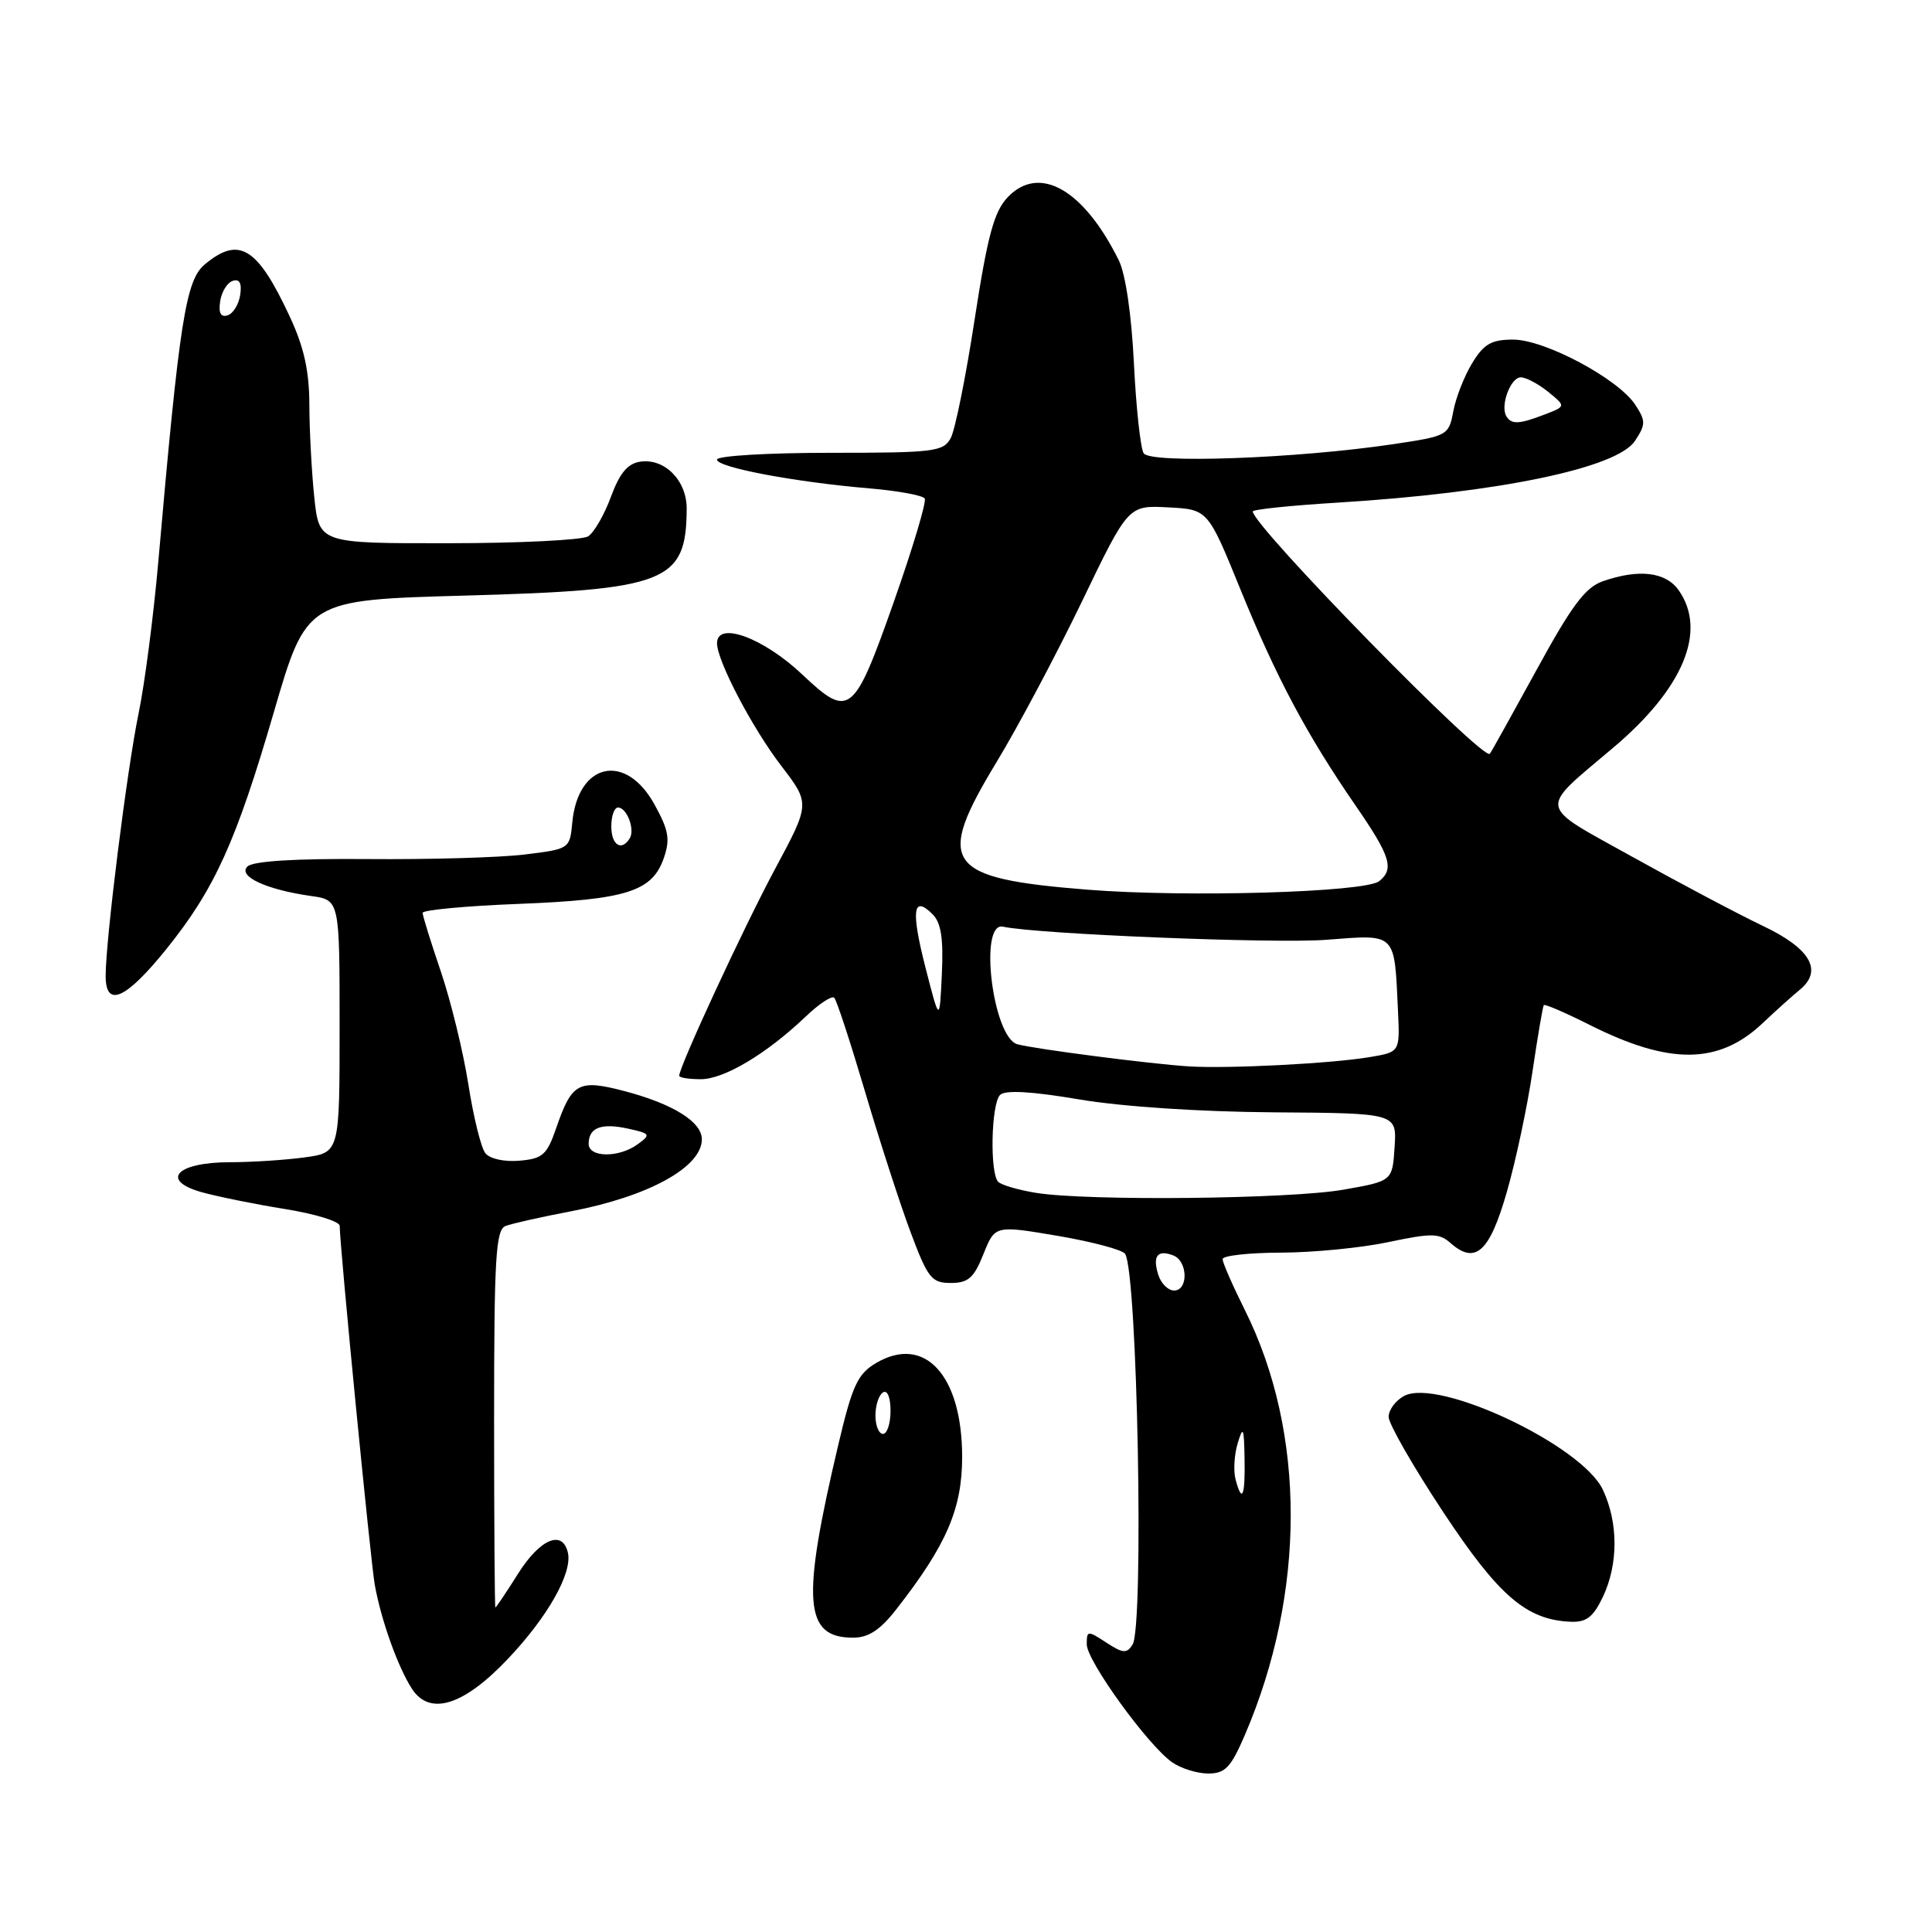 <?xml version="1.0" encoding="UTF-8" standalone="no"?>
<!DOCTYPE svg PUBLIC "-//W3C//DTD SVG 1.1//EN" "http://www.w3.org/Graphics/SVG/1.1/DTD/svg11.dtd" >
<svg xmlns="http://www.w3.org/2000/svg" xmlns:xlink="http://www.w3.org/1999/xlink" version="1.1" viewBox="0 0 256 256">
 <g >
 <path fill="currentColor"
d=" M 164.94 229.92 C 173.05 211.05 173.06 189.84 164.95 173.59 C 163.33 170.34 162.00 167.30 162.00 166.84 C 162.00 166.38 165.49 165.99 169.75 165.98 C 174.01 165.97 180.43 165.34 184.00 164.58 C 189.67 163.38 190.71 163.39 192.18 164.69 C 195.48 167.62 197.37 165.93 199.65 157.99 C 200.84 153.87 202.37 146.68 203.06 142.00 C 203.75 137.32 204.43 133.36 204.56 133.18 C 204.69 133.01 207.43 134.19 210.65 135.81 C 221.21 141.12 227.72 141.07 233.51 135.62 C 235.33 133.90 237.56 131.90 238.47 131.16 C 241.58 128.62 239.91 125.69 233.62 122.70 C 230.39 121.16 222.64 117.06 216.40 113.59 C 203.54 106.44 203.74 107.56 213.80 99.04 C 223.06 91.21 226.22 83.61 222.44 78.22 C 220.73 75.78 217.16 75.35 212.38 77.02 C 210.06 77.83 208.25 80.25 203.60 88.77 C 200.37 94.67 197.59 99.67 197.41 99.88 C 196.53 100.89 166.00 69.68 166.00 67.77 C 166.00 67.50 171.06 66.98 177.25 66.60 C 198.56 65.29 214.28 62.03 216.65 58.41 C 218.08 56.23 218.08 55.78 216.68 53.63 C 214.42 50.19 204.70 45.00 200.50 45.00 C 197.62 45.00 196.62 45.57 195.07 48.12 C 194.03 49.83 192.90 52.70 192.57 54.50 C 191.97 57.70 191.82 57.78 184.58 58.86 C 171.81 60.76 152.40 61.46 151.54 60.06 C 151.12 59.38 150.54 54.03 150.25 48.16 C 149.94 41.75 149.14 36.30 148.25 34.50 C 143.59 25.08 137.70 21.74 133.52 26.14 C 131.72 28.04 130.86 31.19 129.15 42.29 C 127.99 49.87 126.56 56.96 125.98 58.04 C 125.01 59.85 123.81 60.00 109.96 60.00 C 101.73 60.00 95.00 60.40 95.00 60.90 C 95.00 61.93 105.38 63.89 115.28 64.72 C 119.01 65.04 122.28 65.64 122.53 66.06 C 122.79 66.47 120.92 72.71 118.38 79.91 C 113.13 94.78 112.53 95.25 106.32 89.39 C 101.16 84.50 94.99 82.24 95.01 85.25 C 95.03 87.59 99.69 96.49 103.53 101.49 C 107.35 106.48 107.35 106.48 102.70 115.14 C 98.58 122.81 90.00 141.33 90.00 142.54 C 90.00 142.80 91.29 143.00 92.86 143.00 C 95.95 143.00 101.56 139.65 106.74 134.72 C 108.51 133.02 110.23 131.89 110.54 132.21 C 110.86 132.52 112.69 138.12 114.62 144.64 C 116.55 151.16 119.26 159.54 120.65 163.25 C 122.94 169.38 123.44 170.00 125.98 170.00 C 128.30 170.00 129.05 169.33 130.31 166.18 C 131.84 162.35 131.84 162.35 140.17 163.76 C 144.74 164.54 148.76 165.61 149.09 166.15 C 150.72 168.78 151.60 215.50 150.07 217.92 C 149.30 219.13 148.79 219.09 146.59 217.65 C 144.11 216.03 144.00 216.04 144.00 217.88 C 144.00 220.07 152.09 231.25 155.31 233.51 C 156.48 234.33 158.64 235.00 160.10 235.00 C 162.34 235.00 163.10 234.20 164.94 229.92 Z  M 67.28 219.83 C 72.57 214.26 75.86 208.44 75.25 205.75 C 74.55 202.65 71.57 203.89 68.66 208.50 C 67.10 210.98 65.74 213.00 65.64 213.00 C 65.55 213.00 65.47 201.76 65.47 188.02 C 65.47 166.63 65.69 162.95 66.99 162.45 C 67.82 162.13 71.73 161.25 75.68 160.50 C 85.96 158.53 93.00 154.65 93.00 150.96 C 93.00 148.65 89.17 146.27 82.76 144.58 C 76.64 142.98 75.78 143.44 73.69 149.50 C 72.47 153.03 71.90 153.54 68.82 153.80 C 66.81 153.97 64.89 153.55 64.31 152.80 C 63.74 152.09 62.73 147.98 62.06 143.68 C 61.38 139.37 59.74 132.66 58.42 128.75 C 57.09 124.85 56.00 121.34 56.00 120.96 C 56.00 120.58 61.74 120.04 68.75 119.77 C 82.99 119.21 86.41 118.14 87.95 113.72 C 88.82 111.22 88.62 110.03 86.73 106.61 C 82.91 99.65 76.57 101.04 75.83 109.00 C 75.50 112.48 75.47 112.50 69.50 113.23 C 66.20 113.63 56.84 113.90 48.69 113.83 C 39.05 113.75 33.50 114.10 32.78 114.82 C 31.48 116.12 35.31 117.89 41.25 118.73 C 45.00 119.26 45.00 119.26 45.00 136.00 C 45.00 152.73 45.00 152.73 40.36 153.36 C 37.81 153.71 33.36 154.00 30.48 154.00 C 23.44 154.00 21.15 156.38 26.68 157.96 C 28.78 158.55 33.76 159.56 37.75 160.20 C 41.74 160.84 45.00 161.84 45.01 162.43 C 45.03 165.24 49.11 206.93 49.66 210.00 C 50.51 214.73 52.75 220.96 54.60 223.80 C 56.96 227.40 61.44 226.00 67.28 219.83 Z  M 118.76 213.25 C 125.43 204.71 127.50 199.91 127.49 193.00 C 127.47 182.20 122.51 176.82 116.08 180.61 C 113.64 182.06 112.94 183.56 111.09 191.39 C 106.17 212.21 106.53 217.00 113.04 217.00 C 115.08 217.00 116.62 215.99 118.76 213.25 Z  M 212.39 211.60 C 214.45 207.26 214.44 201.74 212.38 197.38 C 209.58 191.50 190.59 182.54 186.05 184.97 C 184.92 185.58 184.00 186.82 184.00 187.74 C 184.00 188.66 187.24 194.31 191.19 200.29 C 198.59 211.49 202.26 214.65 208.14 214.89 C 210.20 214.98 211.12 214.26 212.39 211.60 Z  M 22.05 125.75 C 28.44 117.81 31.28 111.56 36.29 94.35 C 40.62 79.50 40.62 79.50 61.56 78.92 C 88.39 78.18 90.94 77.18 90.99 67.40 C 91.00 63.68 88.08 60.71 84.86 61.17 C 83.17 61.41 82.12 62.67 80.95 65.83 C 80.08 68.21 78.71 70.57 77.93 71.07 C 77.14 71.56 68.80 71.98 59.39 71.98 C 42.28 72.00 42.28 72.00 41.64 65.85 C 41.29 62.47 41.00 56.96 40.99 53.60 C 40.98 49.17 40.28 46.00 38.42 42.00 C 34.11 32.73 31.69 31.24 27.14 35.03 C 24.61 37.14 23.78 42.44 20.97 74.50 C 20.34 81.65 19.17 90.65 18.37 94.50 C 16.84 101.88 14.00 124.52 14.00 129.32 C 14.00 133.61 16.67 132.42 22.05 125.75 Z  M 163.71 195.99 C 163.42 194.88 163.55 192.74 164.00 191.24 C 164.72 188.87 164.84 189.15 164.91 193.25 C 165.01 198.30 164.57 199.29 163.71 195.99 Z  M 153.48 168.92 C 152.69 166.43 153.37 165.54 155.46 166.35 C 157.40 167.09 157.49 171.00 155.57 171.00 C 154.78 171.00 153.84 170.07 153.48 168.92 Z  M 137.27 158.06 C 134.94 157.68 132.69 157.02 132.27 156.60 C 131.14 155.47 131.33 146.27 132.51 145.09 C 133.19 144.41 136.62 144.60 143.01 145.68 C 148.71 146.64 159.01 147.32 168.79 147.39 C 185.09 147.50 185.09 147.50 184.79 152.00 C 184.50 156.50 184.50 156.50 178.00 157.64 C 170.90 158.89 144.04 159.16 137.27 158.06 Z  M 157.50 141.30 C 152.44 140.98 137.05 138.99 134.81 138.37 C 131.54 137.46 129.66 122.09 132.90 122.79 C 137.47 123.78 168.87 125.05 175.72 124.53 C 185.11 123.81 184.75 123.45 185.24 133.95 C 185.50 139.40 185.50 139.40 181.50 140.07 C 176.41 140.93 162.71 141.63 157.50 141.30 Z  M 122.63 128.20 C 120.69 120.62 120.97 118.54 123.58 121.15 C 124.70 122.27 125.02 124.36 124.80 129.09 C 124.50 135.50 124.50 135.50 122.63 128.20 Z  M 144.12 117.89 C 125.20 116.38 123.86 114.50 132.05 100.98 C 134.88 96.32 139.96 86.75 143.35 79.73 C 149.50 66.95 149.50 66.95 154.77 67.23 C 160.05 67.50 160.05 67.50 164.36 78.09 C 169.14 89.82 173.14 97.34 179.66 106.80 C 184.25 113.46 184.77 115.14 182.75 116.76 C 180.90 118.24 157.21 118.93 144.12 117.89 Z  M 199.61 55.17 C 198.75 53.79 200.15 50.00 201.51 50.00 C 202.21 50.00 203.84 50.87 205.14 51.92 C 207.50 53.84 207.50 53.84 204.68 54.92 C 201.31 56.22 200.28 56.27 199.61 55.17 Z  M 78.00 151.56 C 78.00 149.41 79.67 148.77 83.22 149.55 C 86.19 150.20 86.27 150.33 84.50 151.62 C 82.01 153.44 78.00 153.40 78.00 151.56 Z  M 81.00 109.50 C 81.00 108.12 81.40 107.00 81.89 107.00 C 83.06 107.00 84.17 109.92 83.44 111.09 C 82.35 112.85 81.00 111.97 81.00 109.50 Z  M 116.00 187.56 C 116.00 186.22 116.45 184.84 117.00 184.50 C 117.58 184.14 118.00 185.16 118.00 186.94 C 118.00 188.62 117.55 190.00 117.00 190.00 C 116.45 190.00 116.00 188.90 116.00 187.56 Z  M 29.17 39.94 C 29.35 38.68 30.10 37.46 30.83 37.22 C 31.74 36.92 32.06 37.51 31.83 39.06 C 31.65 40.32 30.90 41.54 30.17 41.78 C 29.26 42.08 28.94 41.49 29.17 39.94 Z "/>
</g>
</svg>